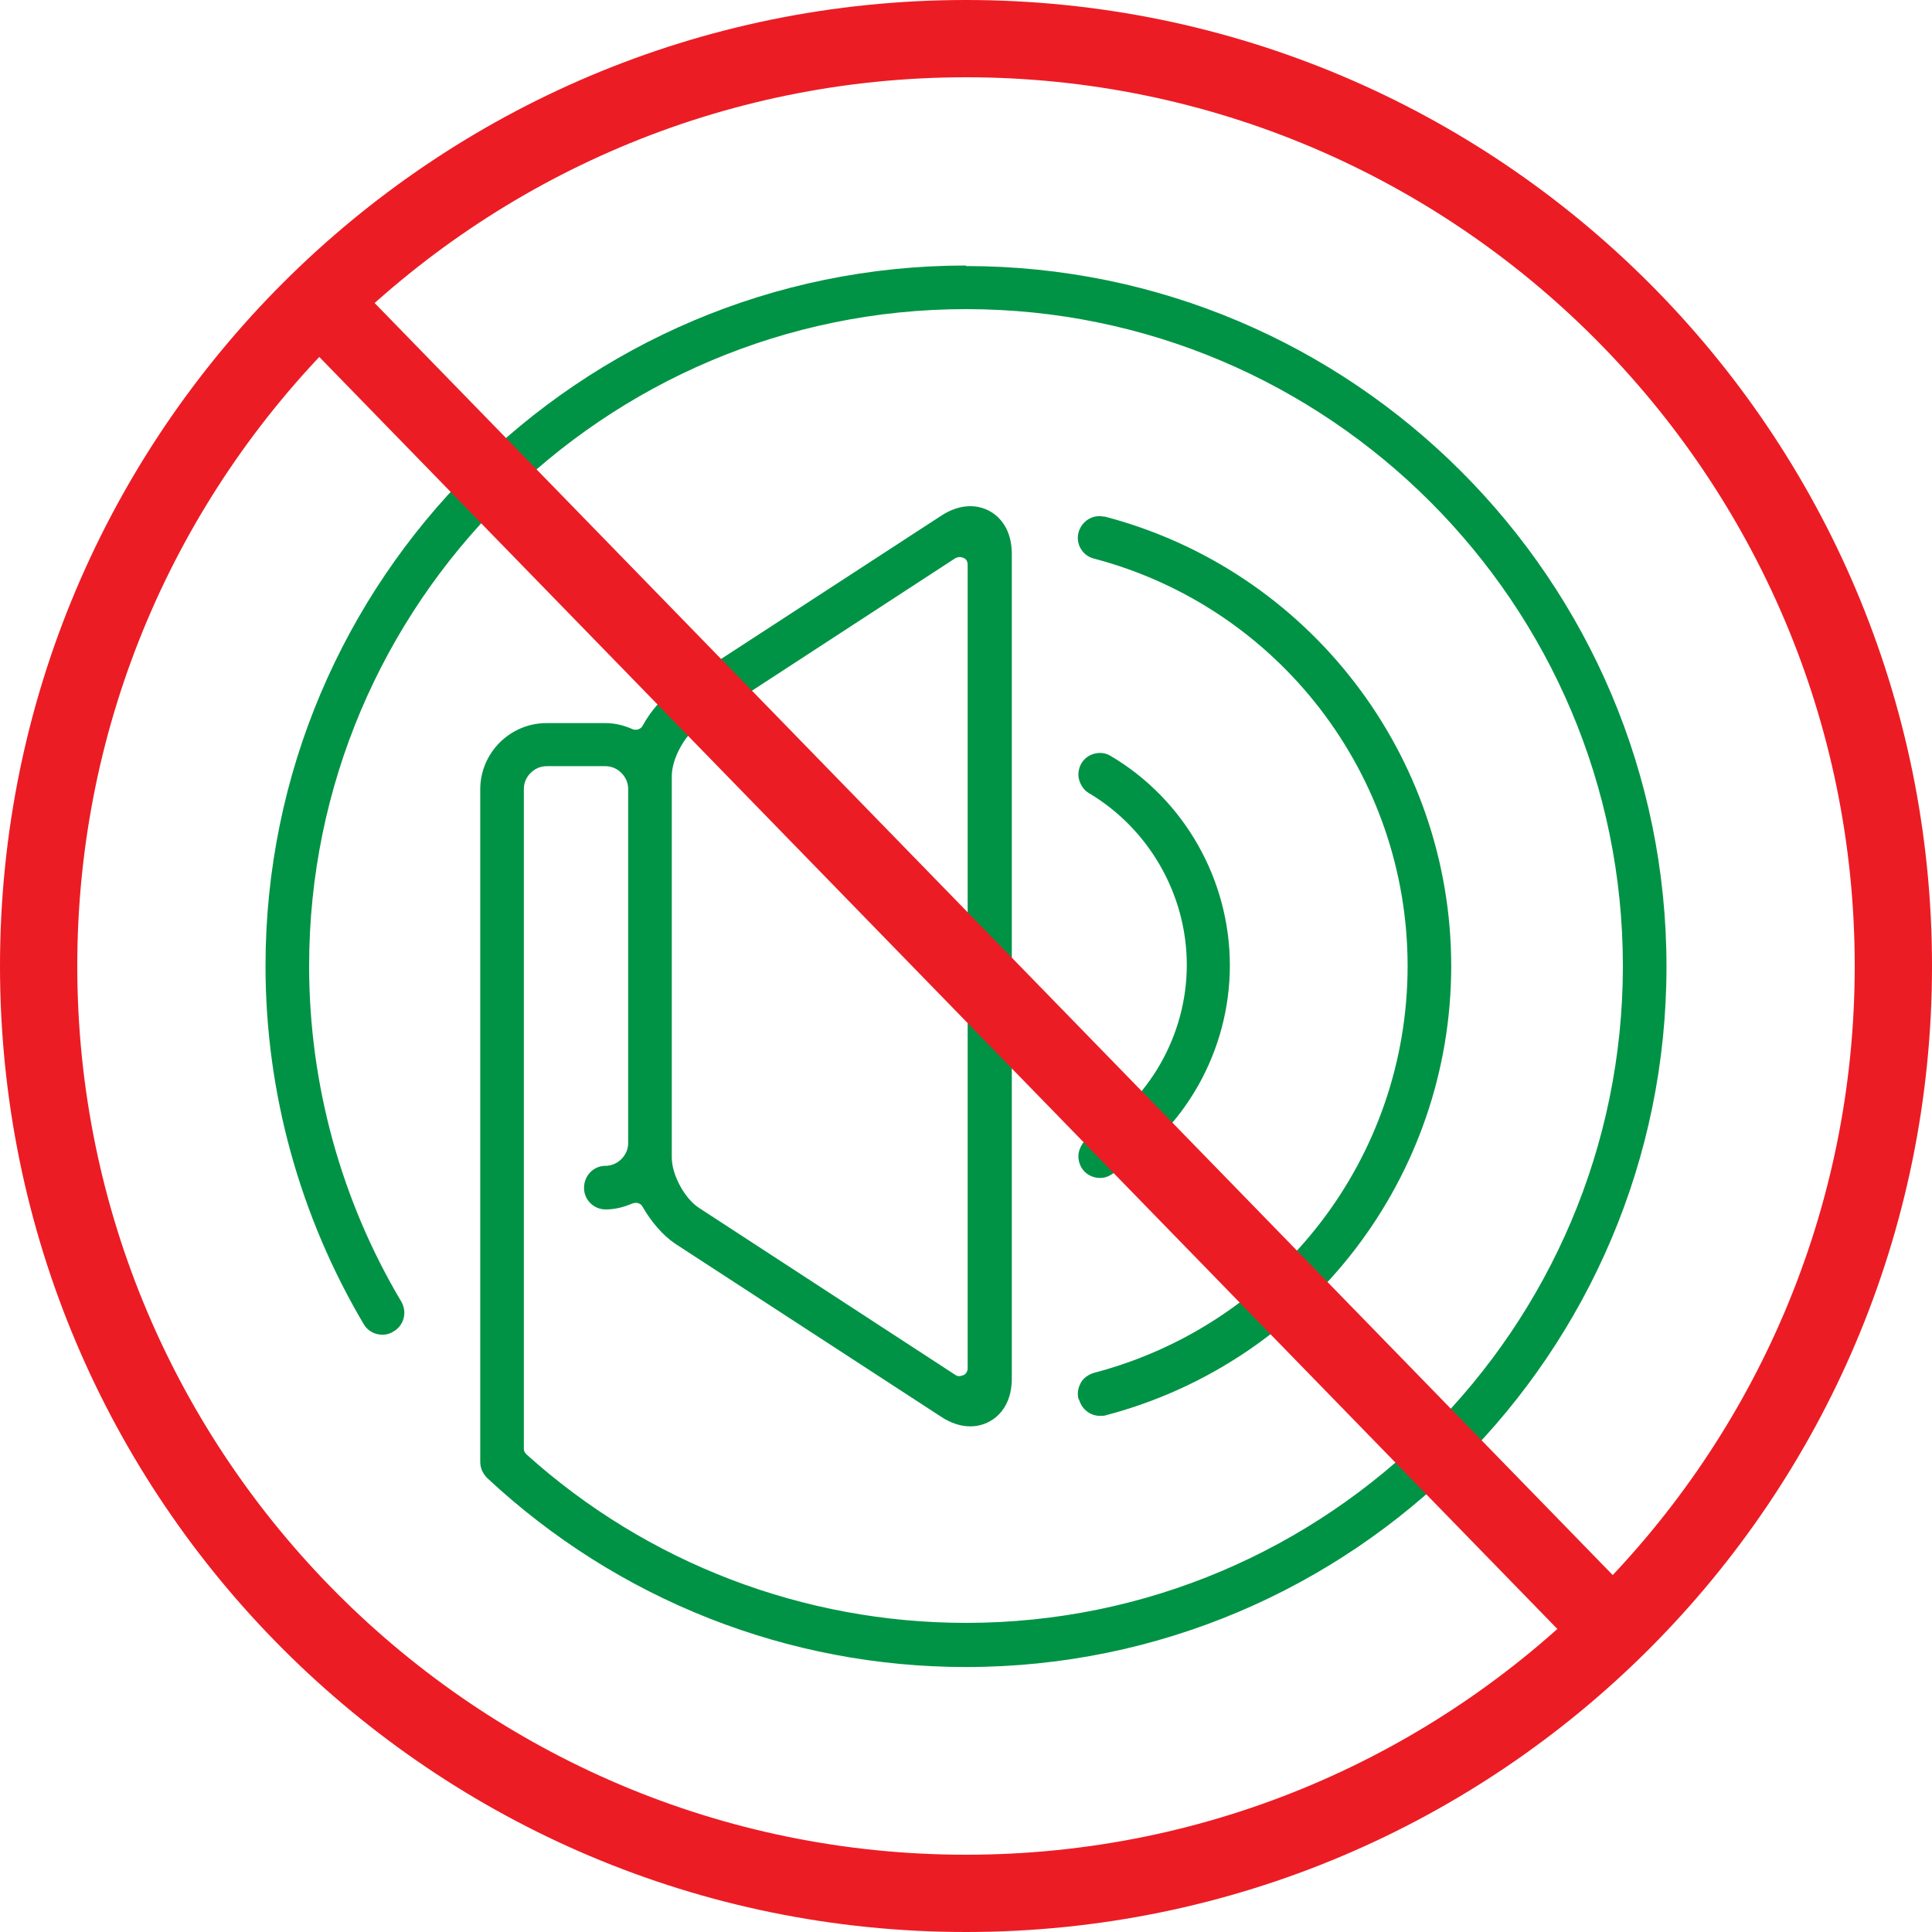 <?xml version="1.0" encoding="UTF-8"?>
<svg id="Layer_2" data-name="Layer 2" xmlns="http://www.w3.org/2000/svg" viewBox="0 0 35 35">
  <defs>
    <style>
      .cls-1 {
        fill: none;
        stroke: #ec1c24;
        stroke-miterlimit: 10;
        stroke-width: 1.4px;
      }

      .cls-2 {
        fill: #ec1c24;
      }

      .cls-3 {
        fill: #009345;
      }
    </style>
  </defs>
  <g id="Layer_1-2" data-name="Layer 1">
    <g>
      <g>
        <path class="cls-3" d="M17.5,4.81c-7,0-12.69,5.69-12.69,12.69,0,2.29.62,4.53,1.78,6.49.07.12.2.19.34.19.07,0,.14-.02.2-.06.19-.11.25-.35.14-.54-1.09-1.83-1.67-3.94-1.67-6.08,0-6.56,5.34-11.9,11.9-11.9s11.9,5.34,11.9,11.9-5.34,11.9-11.9,11.9c-2.94,0-5.77-1.08-7.96-3.05-.03-.03-.05-.06-.05-.1v-11.96c0-.22.19-.41.41-.41h1.07c.22,0,.41.19.41.41v6.42c0,.22-.19.41-.41.41s-.39.18-.39.4.18.39.39.39c.17,0,.33-.04.49-.11,0,0,.05-.01.06-.01.05,0,.1.03.12.07.16.28.37.52.59.67l4.81,3.13c.18.12.36.18.54.18.36,0,.75-.27.75-.87v-14.93c0-.6-.39-.87-.75-.87-.18,0-.36.06-.54.18l-4.81,3.13c-.22.15-.43.38-.59.67-.02.04-.07.07-.12.07,0,0-.05,0-.06-.01-.16-.07-.32-.11-.49-.11h-1.07c-.66,0-1.2.54-1.2,1.2v12.18c0,.11.04.21.13.3,2.36,2.2,5.44,3.42,8.67,3.42,7,0,12.69-5.69,12.69-12.69s-5.69-12.69-12.69-12.69ZM12.66,13.14l4.65-3.03s.05-.02.08-.02c0,0,.06.01.07.02.05.02.07.07.07.12v14.56c0,.05-.03.1-.07.12,0,0-.06.02-.07.02-.03,0-.05,0-.08-.02l-4.65-3.03c-.26-.17-.49-.6-.49-.91v-6.91c0-.31.23-.74.49-.91Z"/>
        <path class="cls-3" d="M19.73,20.61c-.09.05-.15.14-.18.24-.03.1-.01.21.04.3.07.12.2.19.34.19.07,0,.14-.02.2-.06,1.33-.79,2.15-2.24,2.15-3.79s-.82-3-2.15-3.79c-.06-.04-.13-.06-.2-.06-.14,0-.27.07-.34.19-.05.09-.07.2-.04.3.03.1.09.19.18.24,1.09.65,1.77,1.84,1.77,3.11s-.68,2.46-1.77,3.11Z"/>
        <path class="cls-3" d="M19.55,25.36c.05.17.2.29.38.29.03,0,.07,0,.1-.01,3.69-.97,6.26-4.32,6.26-8.14s-2.58-7.17-6.27-8.14c-.03,0-.07-.01-.1-.01-.18,0-.33.12-.38.29-.06.21.07.43.28.48,3.34.88,5.68,3.91,5.68,7.38s-2.33,6.49-5.68,7.37c-.1.03-.19.09-.24.18-.05.09-.07.2-.04.3Z"/>
      </g>
      <g>
        <path class="cls-2" d="M17.5,1.4c8.88,0,16.1,7.22,16.1,16.1s-7.22,16.1-16.1,16.1S1.4,26.38,1.4,17.5,8.62,1.4,17.5,1.4M17.5,0C7.84,0,0,7.83,0,17.5s7.84,17.5,17.5,17.5,17.5-7.83,17.5-17.5S27.16,0,17.5,0h0Z"/>
        <line class="cls-1" x1="5.46" y1="5.13" x2="29.54" y2="29.87"/>
      </g>
    </g>
  </g>
</svg>